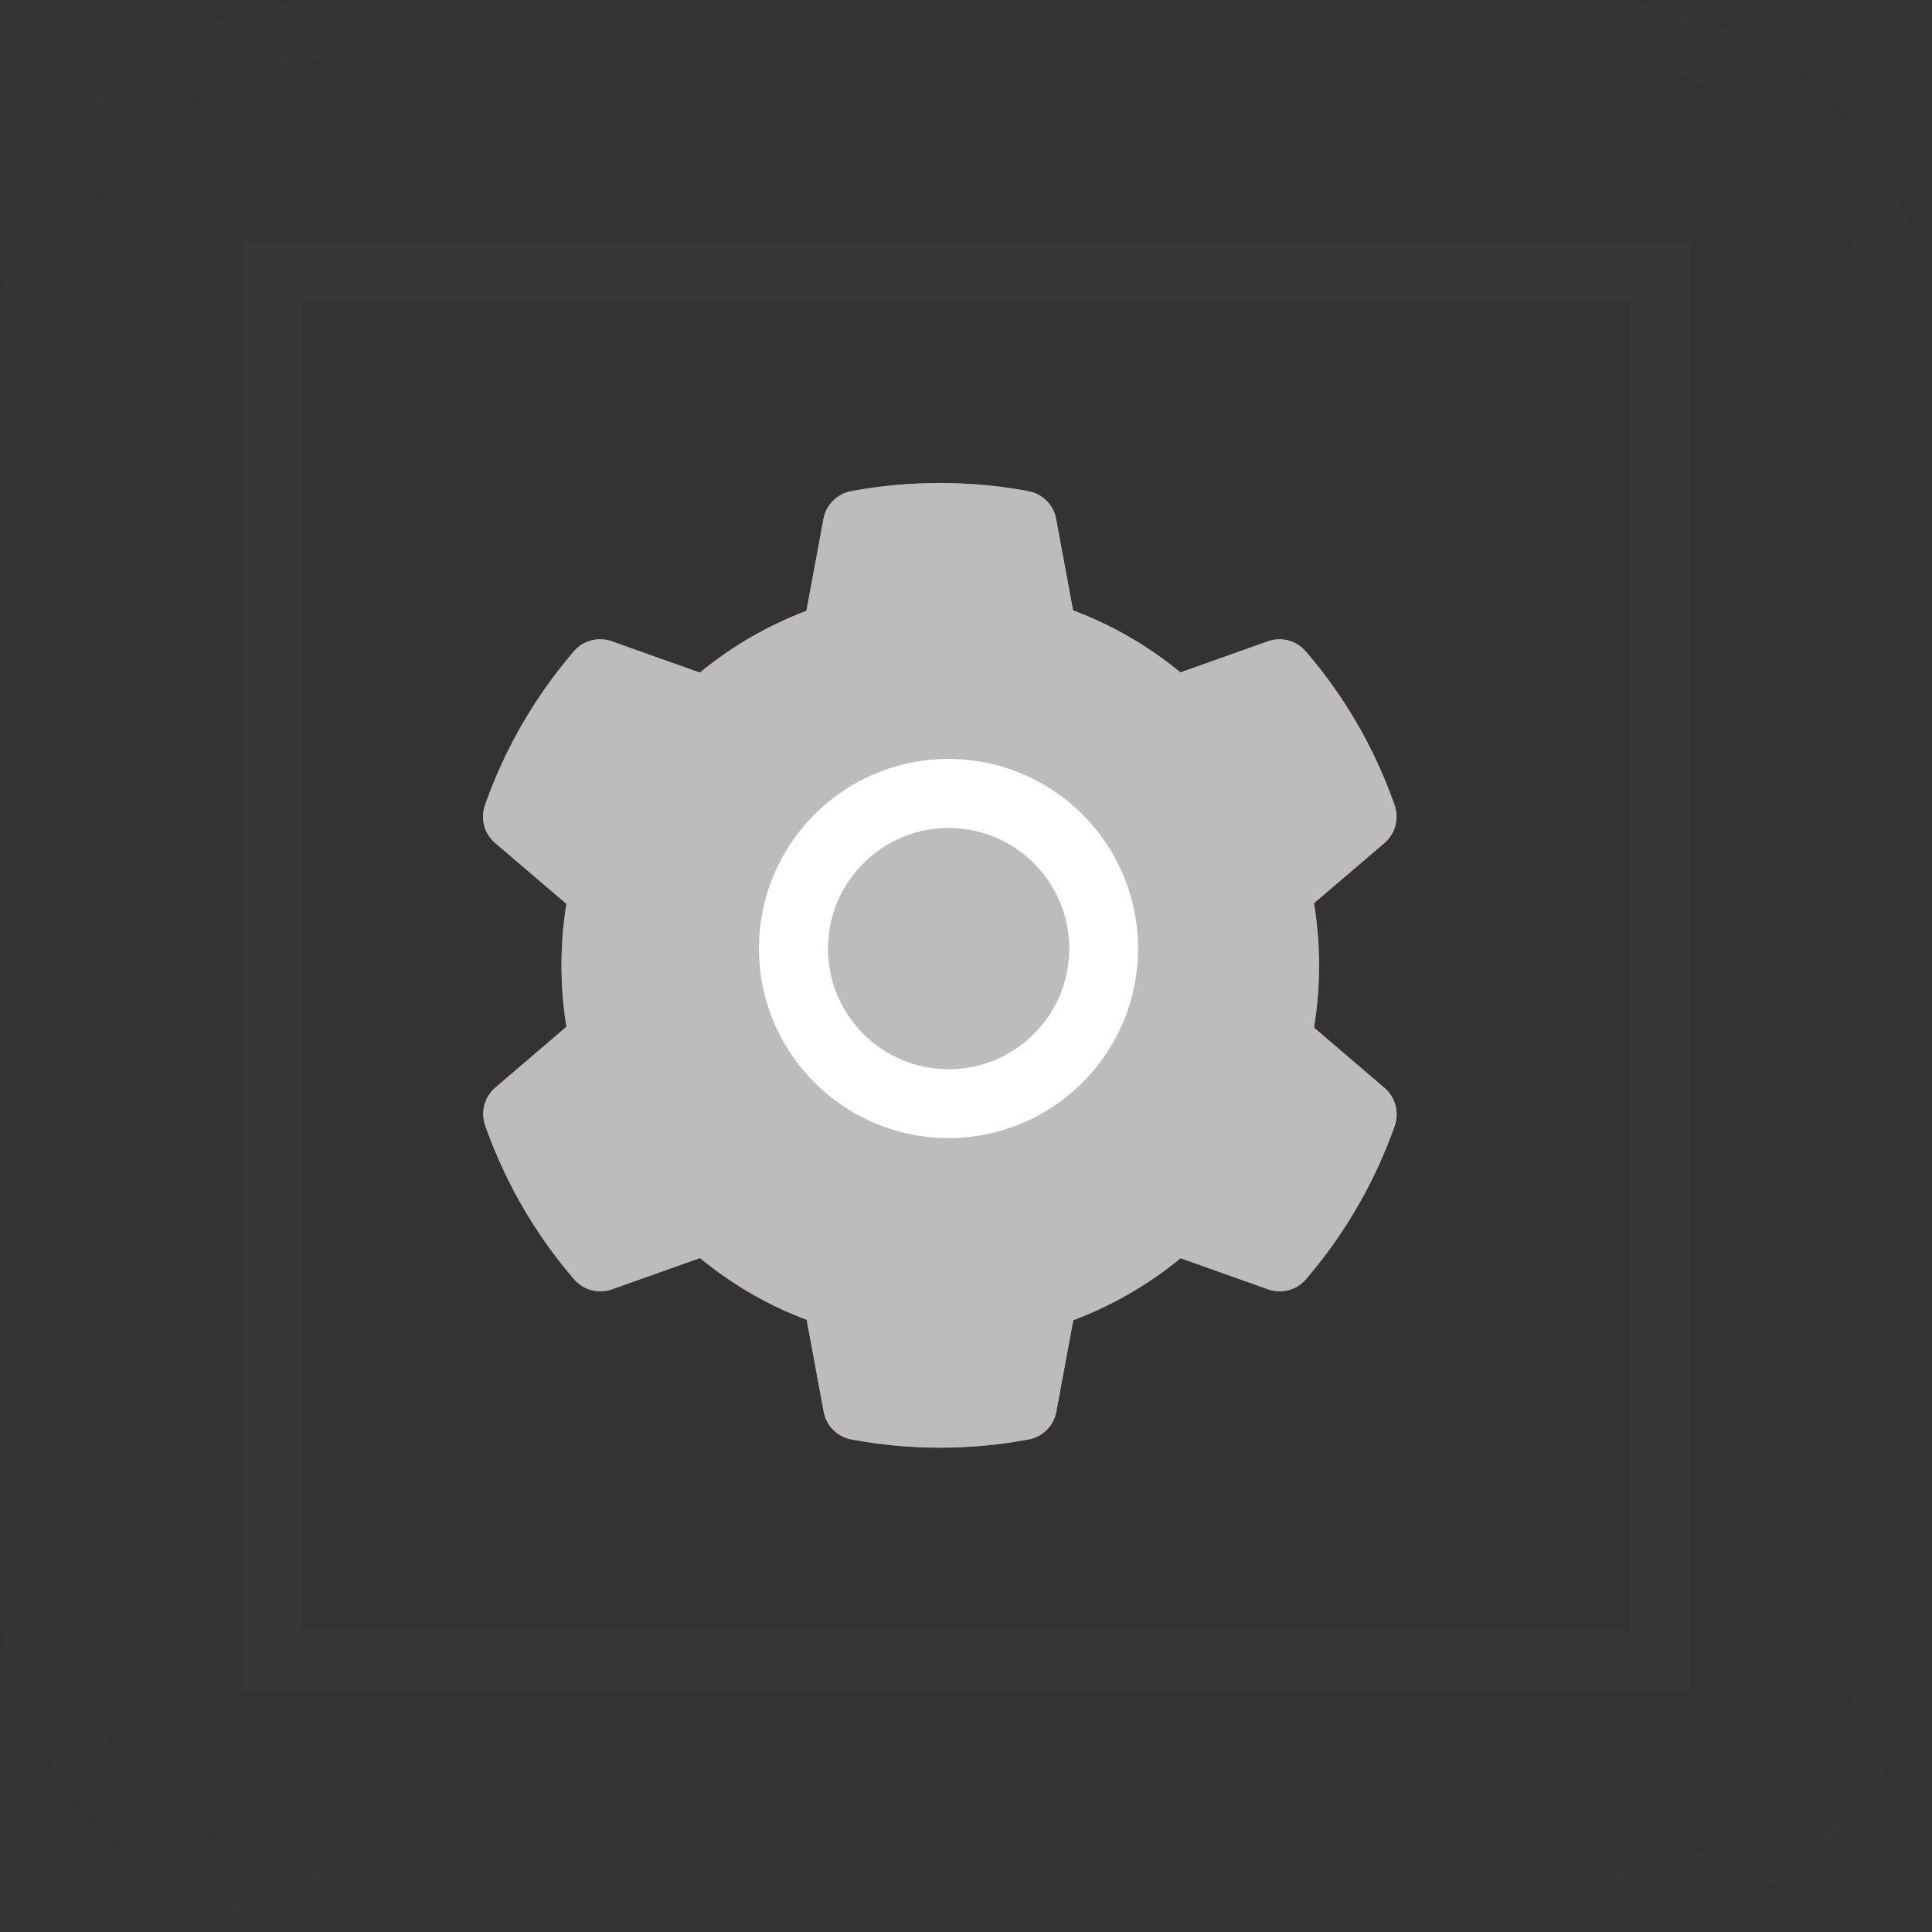 <?xml version="1.0" encoding="UTF-8"?>
<svg width="32px" height="32px" viewBox="0 0 32 32" version="1.1" xmlns="http://www.w3.org/2000/svg" xmlns:xlink="http://www.w3.org/1999/xlink">
    <rect x="0" y="0" width="32" height="32" fill="#333333" stroke="none"/>
    <title>设置-nor</title>
    <g id="改版" stroke="none" stroke-width="1" fill="none" fill-rule="evenodd">
        <g id="设置-nor">
            <rect id="矩形备份-62" stroke="#FFF4EF" opacity="0.01" x="0.5" y="0.5" width="31" height="31" rx="5"></rect>
            <g id="编组-50" transform="translate(4, 4)">
                <rect id="矩形备份-46" stroke="#FFFFFF" opacity="0.01" x="0.5" y="0.5" width="23" height="23"></rect>
                <g id="编组-9备份-3" transform="translate(4, 4)" fill-rule="nonzero">
                    <path d="M14.932,10.019 L13.764,9.021 C13.819,8.681 13.848,8.335 13.848,7.99 C13.848,7.646 13.819,7.297 13.764,6.96 L14.932,5.962 C15.112,5.808 15.178,5.558 15.098,5.333 L15.082,5.287 C14.759,4.387 14.282,3.558 13.661,2.828 L13.628,2.79 C13.475,2.61 13.227,2.542 13.002,2.621 L11.552,3.137 C11.016,2.697 10.419,2.351 9.773,2.11 L9.493,0.594 C9.45,0.36 9.266,0.178 9.032,0.135 L8.984,0.126 C8.055,-0.042 7.077,-0.042 6.148,0.126 L6.1,0.135 C5.866,0.178 5.682,0.36 5.639,0.594 L5.357,2.117 C4.716,2.36 4.123,2.704 3.591,3.14 L2.13,2.621 C1.907,2.542 1.657,2.608 1.503,2.79 L1.471,2.828 C0.85,3.562 0.373,4.388 0.05,5.287 L0.034,5.333 C-0.047,5.556 0.019,5.806 0.2,5.962 L1.382,6.971 C1.327,7.306 1.3,7.649 1.3,7.988 C1.3,8.331 1.327,8.674 1.382,9.006 L0.203,10.015 C0.023,10.169 -0.043,10.419 0.037,10.644 L0.053,10.69 C0.377,11.588 0.853,12.419 1.475,13.149 L1.507,13.187 C1.661,13.367 1.909,13.435 2.134,13.356 L3.594,12.837 C4.127,13.274 4.719,13.621 5.361,13.86 L5.643,15.383 C5.686,15.617 5.869,15.799 6.103,15.842 L6.152,15.851 C6.618,15.935 7.093,15.978 7.569,15.978 C8.046,15.978 8.523,15.935 8.987,15.851 L9.036,15.842 C9.269,15.799 9.453,15.617 9.496,15.383 L9.777,13.867 C10.423,13.624 11.019,13.279 11.555,12.84 L13.005,13.356 C13.228,13.435 13.478,13.369 13.632,13.187 L13.664,13.149 C14.286,12.415 14.762,11.588 15.086,10.69 L15.102,10.644 C15.178,10.422 15.112,10.174 14.932,10.019 Z" id="路径" fill="#F26521"></path>
                    <g id="编组-7" transform="translate(4.571, 4.571)">
                        <path d="M3.139,6.279 C1.405,6.279 0,4.873 0,3.139 C0,1.405 1.405,0 3.139,0 C4.873,0 6.279,1.405 6.279,3.139 C6.279,4.873 4.873,6.279 3.139,6.279 Z" id="路径" fill="#FFFFFF"></path>
                        <path d="M3.141,1.143 C2.607,1.143 2.107,1.35 1.729,1.729 C1.352,2.107 1.143,2.607 1.143,3.141 C1.143,3.675 1.352,4.175 1.729,4.554 C2.107,4.93 2.607,5.139 3.141,5.139 C3.675,5.139 4.175,4.93 4.554,4.554 C4.93,4.175 5.139,3.675 5.139,3.141 C5.139,2.607 4.93,2.107 4.554,1.729 C4.175,1.35 3.675,1.143 3.141,1.143 Z" id="路径" fill="#FCD2BE"></path>
                    </g>
                </g>
            </g>
            <g id="编组-49备份" transform="translate(4, 4)">
                <rect id="矩形备份-47" stroke="#FFFFFF" opacity="0.01" x="0.5" y="0.5" width="23" height="23"></rect>
                <g id="编组-9备份-5" transform="translate(4, 4)" fill-rule="nonzero">
                    <path d="M14.932,10.019 L13.764,9.021 C13.819,8.681 13.848,8.335 13.848,7.99 C13.848,7.646 13.819,7.297 13.764,6.96 L14.932,5.962 C15.112,5.808 15.178,5.558 15.098,5.333 L15.082,5.287 C14.759,4.387 14.282,3.558 13.661,2.828 L13.628,2.79 C13.475,2.61 13.227,2.542 13.002,2.621 L11.552,3.137 C11.016,2.697 10.419,2.351 9.773,2.11 L9.493,0.594 C9.45,0.36 9.266,0.178 9.032,0.135 L8.984,0.126 C8.055,-0.042 7.077,-0.042 6.148,0.126 L6.1,0.135 C5.866,0.178 5.682,0.36 5.639,0.594 L5.357,2.117 C4.716,2.36 4.123,2.704 3.591,3.14 L2.13,2.621 C1.907,2.542 1.657,2.608 1.503,2.79 L1.471,2.828 C0.85,3.562 0.373,4.388 0.05,5.287 L0.034,5.333 C-0.047,5.556 0.019,5.806 0.2,5.962 L1.382,6.971 C1.327,7.306 1.3,7.649 1.3,7.988 C1.3,8.331 1.327,8.674 1.382,9.006 L0.203,10.015 C0.023,10.169 -0.043,10.419 0.037,10.644 L0.053,10.69 C0.377,11.588 0.853,12.419 1.475,13.149 L1.507,13.187 C1.661,13.367 1.909,13.435 2.134,13.356 L3.594,12.837 C4.127,13.274 4.719,13.621 5.361,13.86 L5.643,15.383 C5.686,15.617 5.869,15.799 6.103,15.842 L6.152,15.851 C6.618,15.935 7.093,15.978 7.569,15.978 C8.046,15.978 8.523,15.935 8.987,15.851 L9.036,15.842 C9.269,15.799 9.453,15.617 9.496,15.383 L9.777,13.867 C10.423,13.624 11.019,13.279 11.555,12.84 L13.005,13.356 C13.228,13.435 13.478,13.369 13.632,13.187 L13.664,13.149 C14.286,12.415 14.762,11.588 15.086,10.69 L15.102,10.644 C15.178,10.422 15.112,10.174 14.932,10.019 Z" id="路径" fill="#BCBCBC"></path>
                    <g id="编组-7" transform="translate(4.571, 4.571)">
                        <path d="M3.139,6.279 C1.405,6.279 0,4.873 0,3.139 C0,1.405 1.405,0 3.139,0 C4.873,0 6.279,1.405 6.279,3.139 C6.279,4.873 4.873,6.279 3.139,6.279 Z" id="路径" fill="#FFFFFF"></path>
                        <path d="M3.141,1.143 C2.607,1.143 2.107,1.35 1.729,1.729 C1.352,2.107 1.143,2.607 1.143,3.141 C1.143,3.675 1.352,4.175 1.729,4.554 C2.107,4.93 2.607,5.139 3.141,5.139 C3.675,5.139 4.175,4.93 4.554,4.554 C4.93,4.175 5.139,3.675 5.139,3.141 C5.139,2.607 4.93,2.107 4.554,1.729 C4.175,1.35 3.675,1.143 3.141,1.143 Z" id="路径" fill="#BCBCBC"></path>
                    </g>
                </g>
            </g>
        </g>
    </g>
</svg>